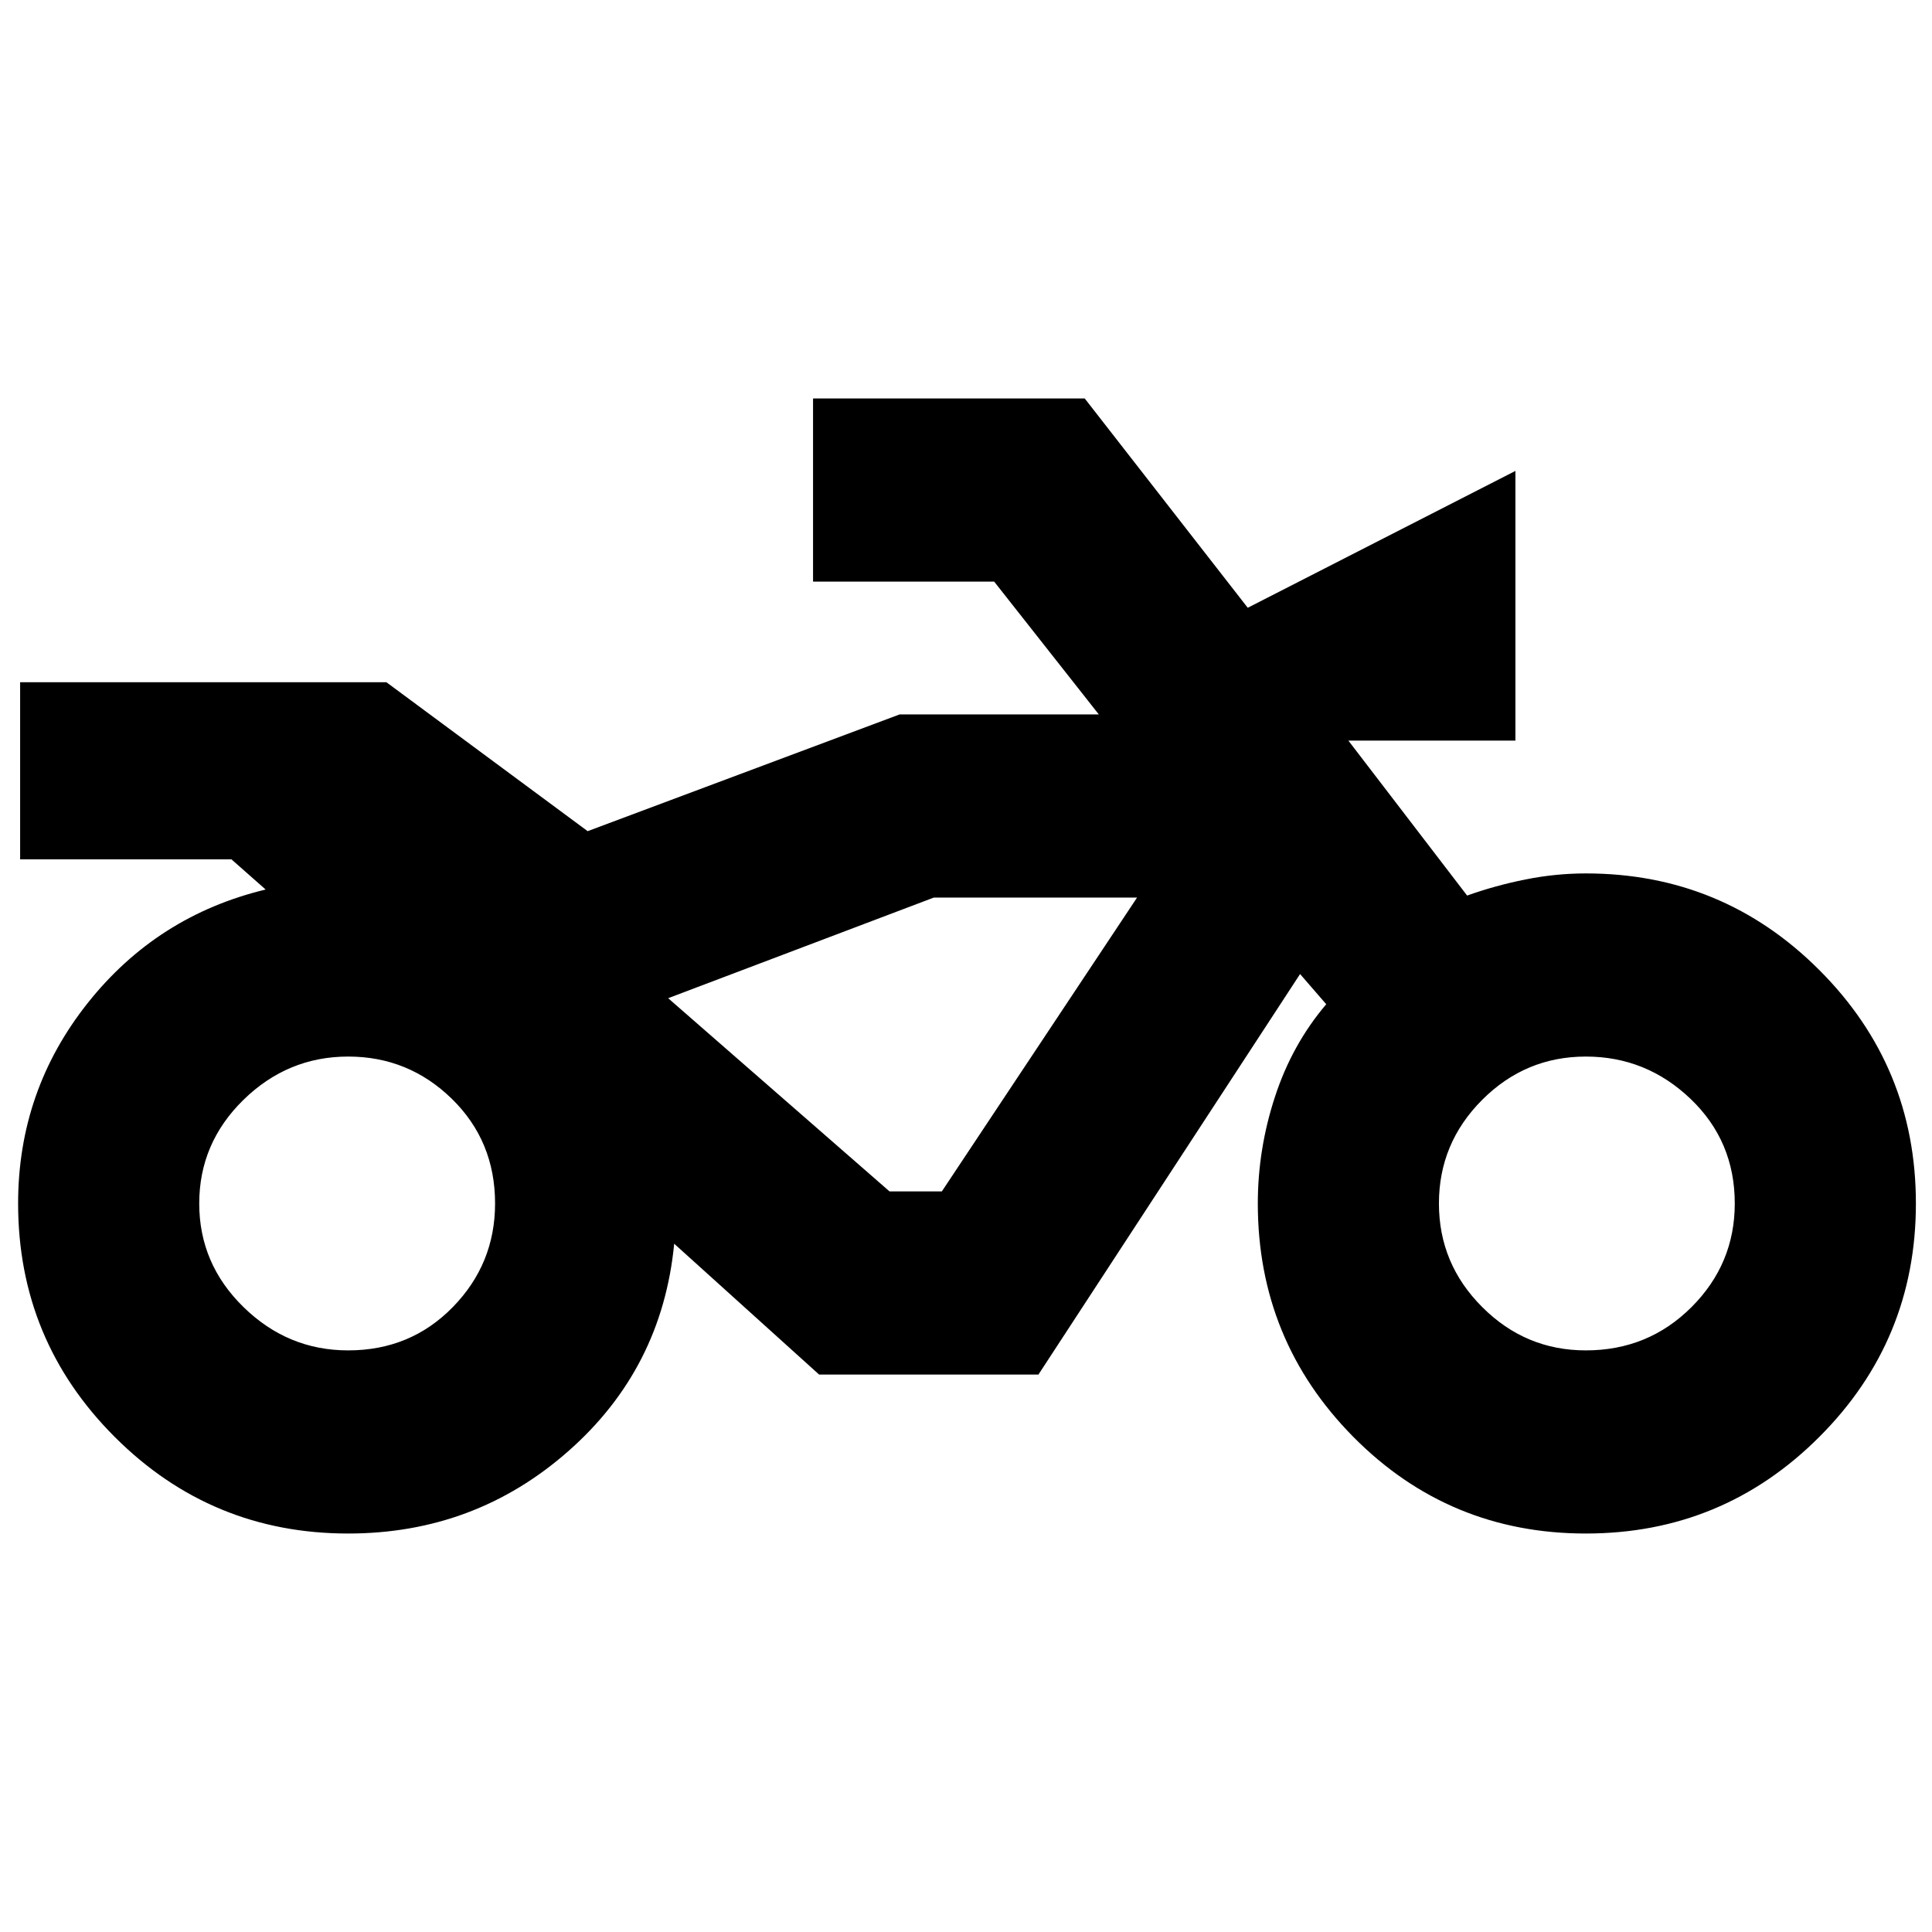 <svg xmlns="http://www.w3.org/2000/svg" height="24" width="24"><path d="M4.325 19.05q-1.7 0-2.9-1.2t-1.2-2.9q0-1.4.863-2.488.862-1.087 2.212-1.412l-.425-.375H.25v-2.2H4.8l2.5 1.85 3.875-1.45h2.475l-1.3-1.65H10.1V4.95h3.375l2.025 2.6 3.325-1.7V9.2H16.75l1.475 1.925q.35-.125.725-.2.375-.075.75-.075 1.7 0 2.9 1.2t1.2 2.9q0 1.7-1.2 2.9t-2.9 1.2q-1.7 0-2.888-1.2-1.187-1.2-1.187-2.9 0-.675.213-1.325.212-.65.637-1.15l-.325-.375-3.25 4.975h-2.725l-1.8-1.625q-.15 1.55-1.313 2.575Q5.9 19.05 4.325 19.05Zm0-2.275q.775 0 1.3-.538.525-.537.525-1.287 0-.775-.537-1.3-.538-.525-1.288-.525t-1.3.537q-.55.538-.55 1.288t.55 1.287q.55.538 1.3.538ZM11.6 11.15 8.3 12.4l3.3-1.25h2.525Zm8.1 5.625q.775 0 1.313-.538.537-.537.537-1.287 0-.775-.55-1.3t-1.3-.525q-.75 0-1.287.537-.538.538-.538 1.288t.538 1.287q.537.538 1.287.538Zm-8-1.975 2.425-3.65H11.6L8.3 12.4l2.75 2.4Z"/></svg>